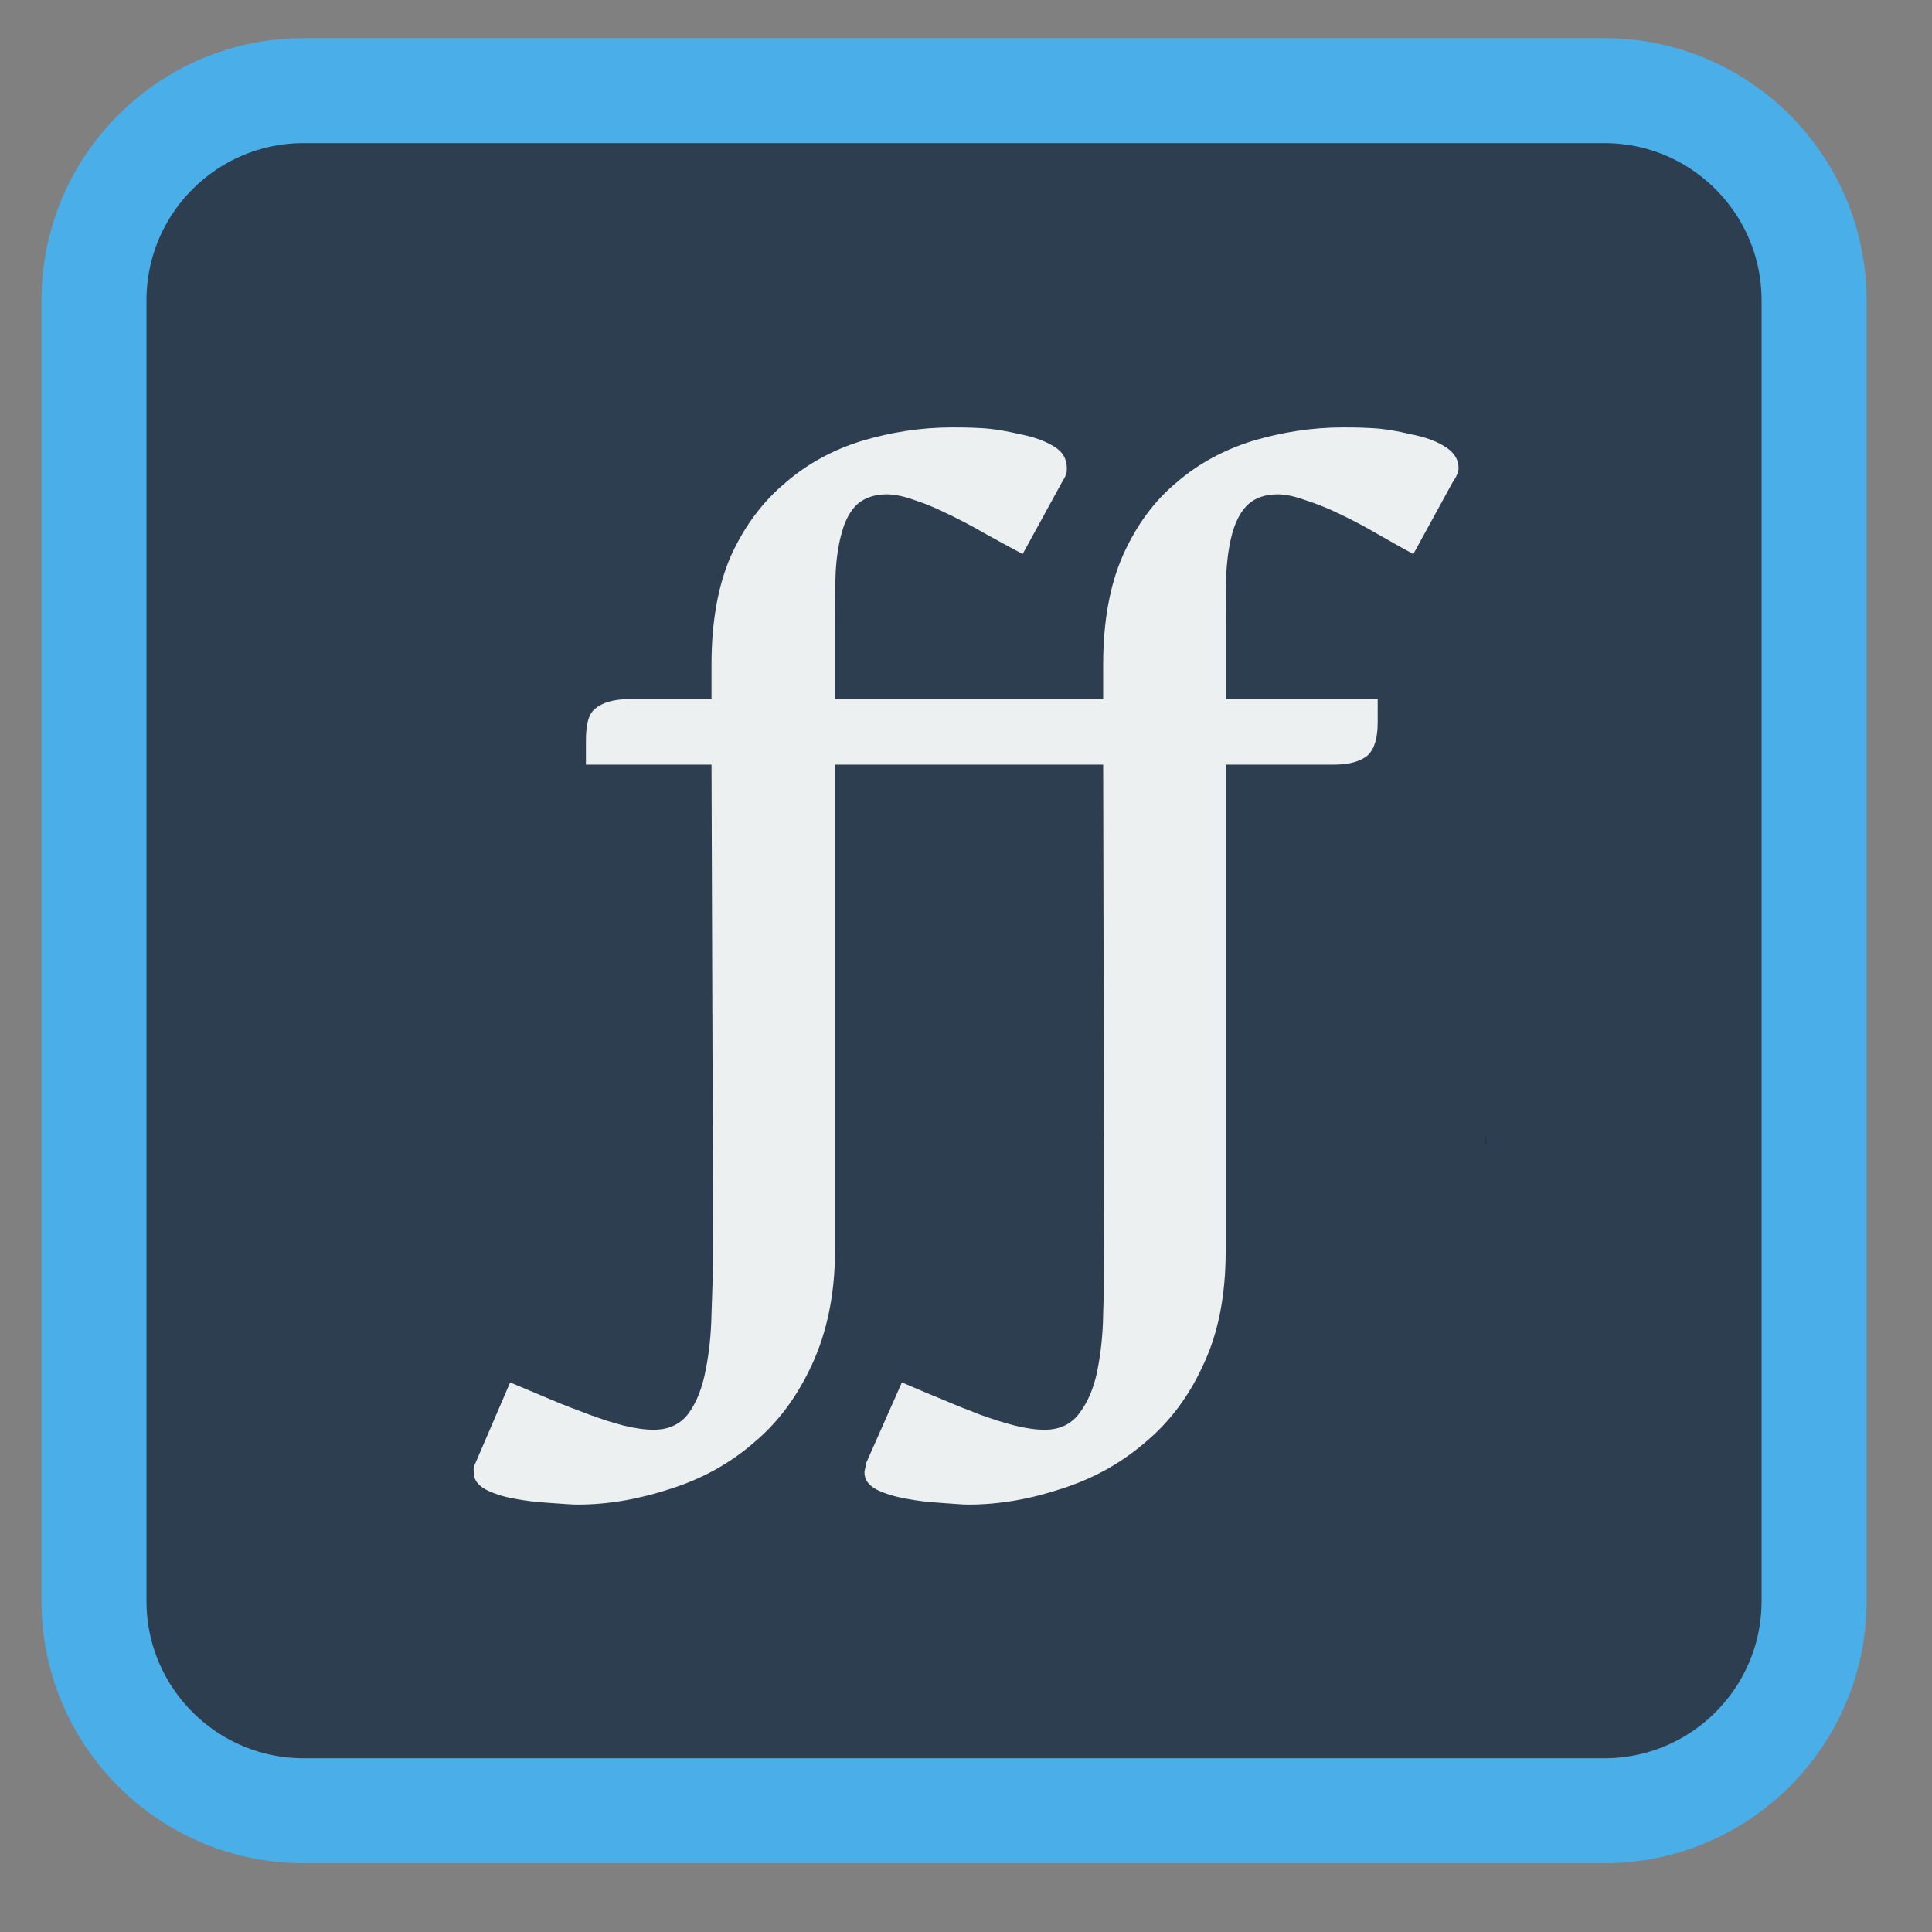 
<svg xmlns="http://www.w3.org/2000/svg" xmlns:xlink="http://www.w3.org/1999/xlink" width="22px" height="22px" viewBox="0 0 22 22" version="1.1">
<rect x="0" y="0" width="22" height="22" fill="#808080" stroke="none"/>
<g id="surface1">
<path style="fill-rule:nonzero;fill:rgb(17.255%,24.314%,31.373%);fill-opacity:1;stroke-width:2.611;stroke-linecap:butt;stroke-linejoin:miter;stroke:rgb(29.02%,68.235%,90.98%);stroke-opacity:1;stroke-miterlimit:4;" d="M 392.404 502.414 L 424.739 502.414 C 427.62 502.414 429.955 504.75 429.955 507.63 L 429.955 539.966 C 429.955 542.846 427.62 545.182 424.739 545.182 L 392.404 545.182 C 389.523 545.182 387.188 542.846 387.188 539.966 L 387.188 507.63 C 387.188 504.75 389.523 502.414 392.404 502.414 Z M 392.404 502.414 " transform="matrix(0.458,0,0,0.458,-176.262,-229.074)"/>
<path style=" stroke:none;fill-rule:nonzero;fill:rgb(11.765%,12.549%,13.333%);fill-opacity:0.314;" d="M 16.918 12.898 C 16.91 12.941 16.91 12.988 16.902 13.035 C 16.91 13.023 16.922 13.016 16.93 13.008 C 16.926 12.969 16.922 12.934 16.918 12.898 Z M 16.918 12.898 "/>
<path style=" stroke:none;fill-rule:nonzero;fill:rgb(92.549%,94.118%,94.51%);fill-opacity:1;" d="M 10.84 4.867 C 10.488 4.867 10.145 4.922 9.816 5.02 C 9.488 5.121 9.199 5.277 8.945 5.496 C 8.691 5.707 8.48 5.984 8.324 6.328 C 8.176 6.664 8.102 7.082 8.102 7.566 L 8.102 7.961 L 7.164 7.961 C 6.992 7.961 6.859 8 6.777 8.07 C 6.699 8.133 6.672 8.254 6.672 8.438 L 6.672 8.707 L 8.102 8.707 L 8.121 14.262 C 8.121 14.484 8.109 14.719 8.102 14.957 C 8.098 15.195 8.074 15.41 8.035 15.605 C 7.996 15.805 7.934 15.965 7.844 16.09 C 7.75 16.219 7.613 16.281 7.445 16.281 C 7.348 16.281 7.234 16.266 7.105 16.234 C 6.98 16.203 6.852 16.16 6.711 16.109 C 6.57 16.055 6.418 16 6.266 15.934 C 6.113 15.871 5.961 15.805 5.809 15.742 L 5.414 16.66 C 5.406 16.68 5.398 16.691 5.395 16.707 C 5.391 16.723 5.395 16.746 5.395 16.766 C 5.395 16.848 5.438 16.91 5.531 16.961 C 5.621 17.008 5.73 17.043 5.859 17.066 C 5.984 17.09 6.113 17.105 6.246 17.113 C 6.379 17.121 6.492 17.133 6.574 17.133 C 6.941 17.133 7.297 17.066 7.648 16.949 C 8 16.836 8.312 16.664 8.586 16.426 C 8.863 16.195 9.078 15.902 9.246 15.539 C 9.414 15.176 9.508 14.742 9.508 14.25 L 9.508 8.707 L 10.746 8.707 C 11.352 8.707 11.957 8.707 12.562 8.707 L 12.574 14.262 C 12.574 14.484 12.57 14.719 12.562 14.957 C 12.559 15.195 12.535 15.41 12.496 15.605 C 12.457 15.805 12.387 15.965 12.293 16.09 C 12.199 16.219 12.066 16.281 11.895 16.281 C 11.801 16.281 11.688 16.266 11.559 16.234 C 11.434 16.203 11.301 16.16 11.16 16.109 C 11.02 16.055 10.879 16 10.727 15.934 C 10.57 15.871 10.418 15.805 10.27 15.742 L 9.863 16.66 C 9.855 16.68 9.859 16.691 9.855 16.707 C 9.852 16.723 9.844 16.746 9.844 16.766 C 9.844 16.848 9.887 16.91 9.98 16.961 C 10.074 17.008 10.191 17.043 10.32 17.066 C 10.445 17.09 10.574 17.105 10.707 17.113 C 10.84 17.121 10.945 17.133 11.023 17.133 C 11.391 17.133 11.75 17.066 12.098 16.949 C 12.449 16.836 12.762 16.664 13.039 16.426 C 13.316 16.195 13.539 15.902 13.703 15.539 C 13.875 15.176 13.957 14.742 13.957 14.25 L 13.957 8.707 L 15.195 8.707 C 15.367 8.707 15.496 8.668 15.574 8.602 C 15.652 8.527 15.688 8.406 15.688 8.223 L 15.688 7.961 L 13.957 7.961 L 13.957 7.148 C 13.957 6.91 13.957 6.695 13.965 6.512 C 13.977 6.32 14.004 6.164 14.043 6.035 C 14.086 5.906 14.141 5.805 14.219 5.738 C 14.297 5.668 14.41 5.629 14.547 5.629 C 14.648 5.629 14.758 5.656 14.875 5.699 C 14.996 5.738 15.125 5.789 15.254 5.852 C 15.383 5.914 15.52 5.984 15.66 6.066 C 15.801 6.145 15.941 6.227 16.094 6.309 L 16.539 5.496 C 16.559 5.461 16.582 5.434 16.59 5.406 C 16.602 5.383 16.609 5.363 16.609 5.332 C 16.609 5.227 16.551 5.141 16.441 5.078 C 16.34 5.016 16.211 4.973 16.066 4.945 C 15.922 4.91 15.77 4.883 15.621 4.875 C 15.477 4.867 15.367 4.867 15.293 4.867 C 14.938 4.867 14.598 4.922 14.266 5.02 C 13.941 5.121 13.648 5.277 13.395 5.496 C 13.141 5.707 12.938 5.984 12.785 6.328 C 12.637 6.664 12.562 7.082 12.562 7.566 L 12.562 7.961 C 12.121 7.961 11.68 7.961 11.238 7.961 L 9.508 7.961 L 9.508 7.148 C 9.508 6.91 9.508 6.695 9.516 6.512 C 9.527 6.32 9.555 6.164 9.594 6.035 C 9.633 5.906 9.691 5.805 9.766 5.738 C 9.848 5.668 9.961 5.629 10.098 5.629 C 10.195 5.629 10.309 5.656 10.426 5.699 C 10.547 5.738 10.664 5.789 10.793 5.852 C 10.922 5.914 11.059 5.984 11.199 6.066 C 11.34 6.145 11.492 6.227 11.645 6.309 L 12.09 5.496 C 12.109 5.461 12.129 5.434 12.137 5.406 C 12.148 5.383 12.148 5.363 12.148 5.332 C 12.148 5.227 12.102 5.141 11.992 5.078 C 11.887 5.016 11.762 4.973 11.617 4.945 C 11.469 4.91 11.32 4.883 11.172 4.875 C 11.023 4.867 10.918 4.867 10.84 4.867 Z M 10.84 4.867 "/>
</g>
</svg>

